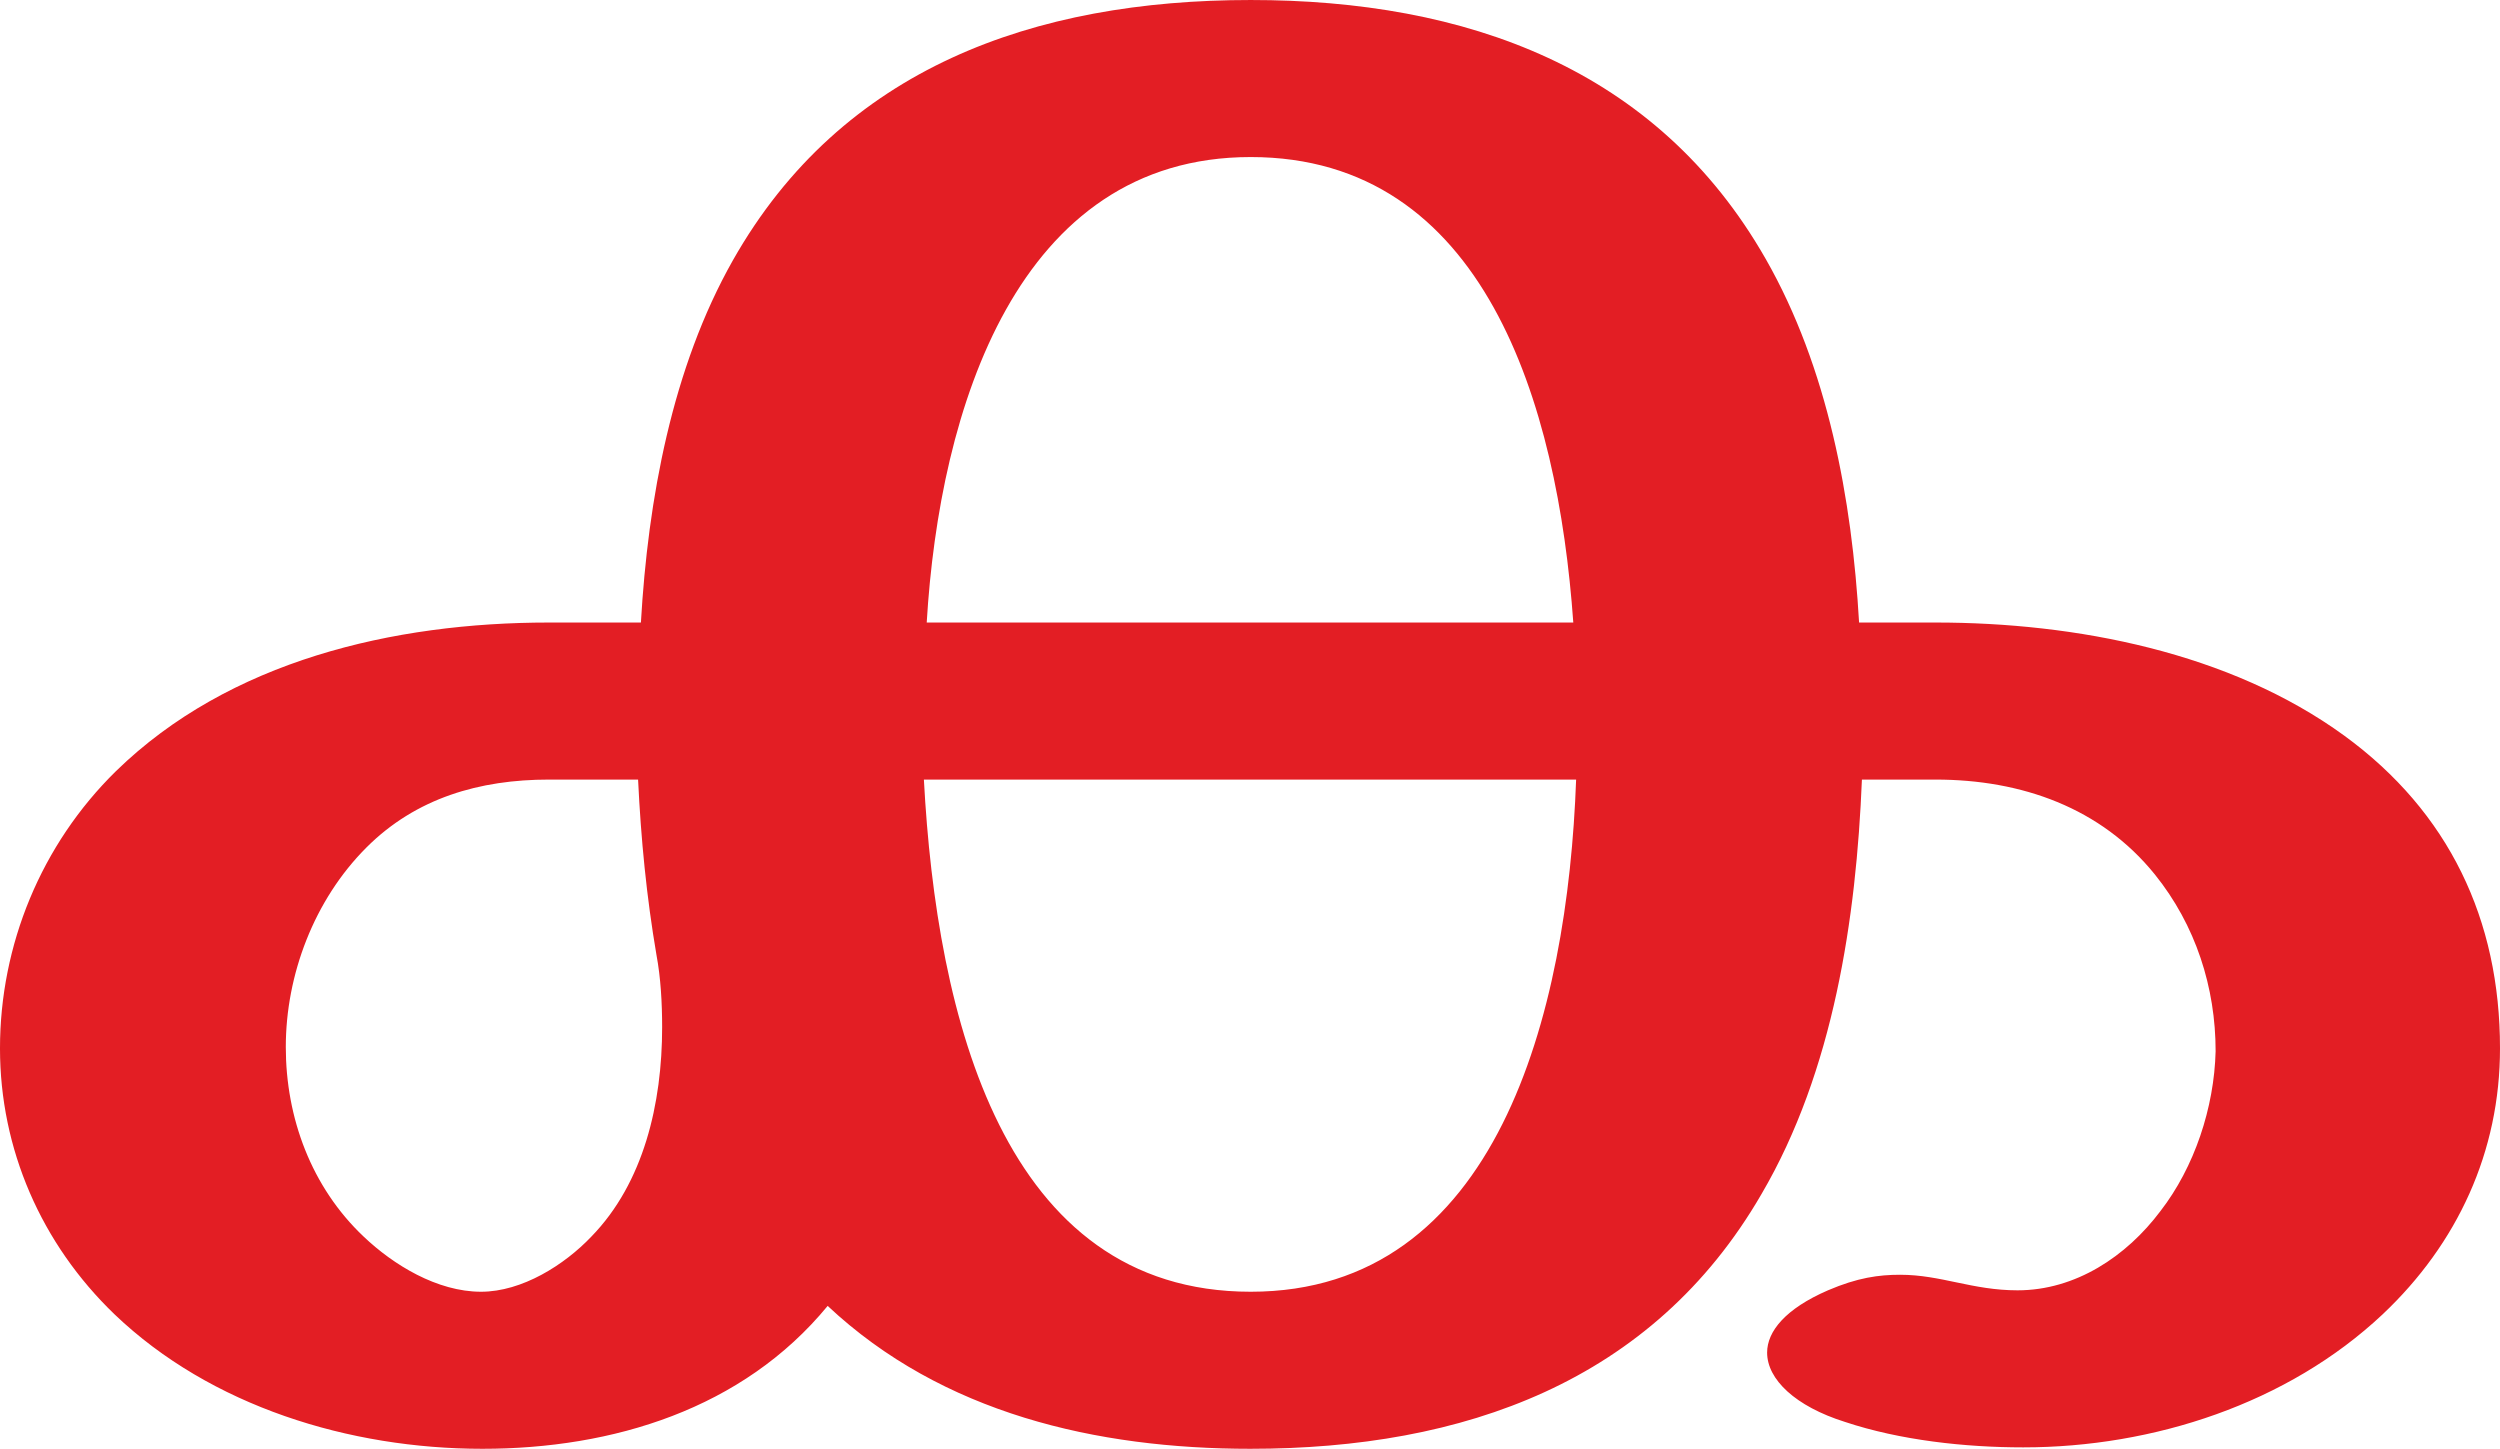 <?xml version="1.0" encoding="UTF-8"?>
<!DOCTYPE svg PUBLIC "-//W3C//DTD SVG 1.1//EN" "http://www.w3.org/Graphics/SVG/1.1/DTD/svg11.dtd">
<!-- Creator: CorelDRAW X8 -->
<svg xmlns="http://www.w3.org/2000/svg" xml:space="preserve" width="1767px" height="1024px" version="1.1" style="shape-rendering:geometricPrecision; text-rendering:geometricPrecision; image-rendering:optimizeQuality; fill-rule:evenodd; clip-rule:evenodd"
viewBox="0 0 1767 1024"
 xmlns:xlink="http://www.w3.org/1999/xlink">
 <defs>
  <style type="text/css">
   <![CDATA[
    .fil0 {fill:#E31E24;fill-rule:nonzero}
   ]]>
  </style>
 </defs>
 <g id="Layer_x0020_1">
  <path class="fil0" d="M884 1024c150,0 284,-47 361,-180 51,-87 67,-195 71,-293l52 0c61,0 117,20 155,67 29,36 43,80 43,125 -1,40 -15,82 -39,113 -24,32 -60,56 -101,56 -32,0 -54,-11 -83,-11 -15,0 -30,2 -51,11 -30,13 -43,29 -43,44 0,19 20,38 55,49 39,13 85,18 126,18 92,0 187,-31 254,-94 53,-50 83,-115 83,-188 0,-91 -36,-167 -110,-221 -81,-59 -190,-80 -289,-80l-54 0c-5,-87 -22,-180 -66,-257 -77,-135 -212,-183 -364,-183 -153,0 -289,48 -366,184 -43,76 -60,169 -65,256l-65 0c-110,0 -226,27 -306,105 -53,52 -82,123 -82,196 0,71 29,138 81,188 68,65 166,95 260,95 92,0 184,-28 244,-101 81,76 190,101 299,101zm228 -584l-457 0c9,-151 64,-329 229,-329 165,0 217,174 228,329zm-772 473c-31,0 -62,-19 -83,-39 -37,-35 -55,-84 -55,-134 0,-51 20,-104 57,-141 35,-35 80,-48 129,-48l63 0c2,42 6,83 13,124 3,16 4,34 4,51 0,54 -13,110 -50,148 -19,20 -49,39 -78,39zm544 0c-175,0 -222,-194 -231,-362l461 0c-6,166 -56,362 -230,362z"/>
 </g>
</svg>
